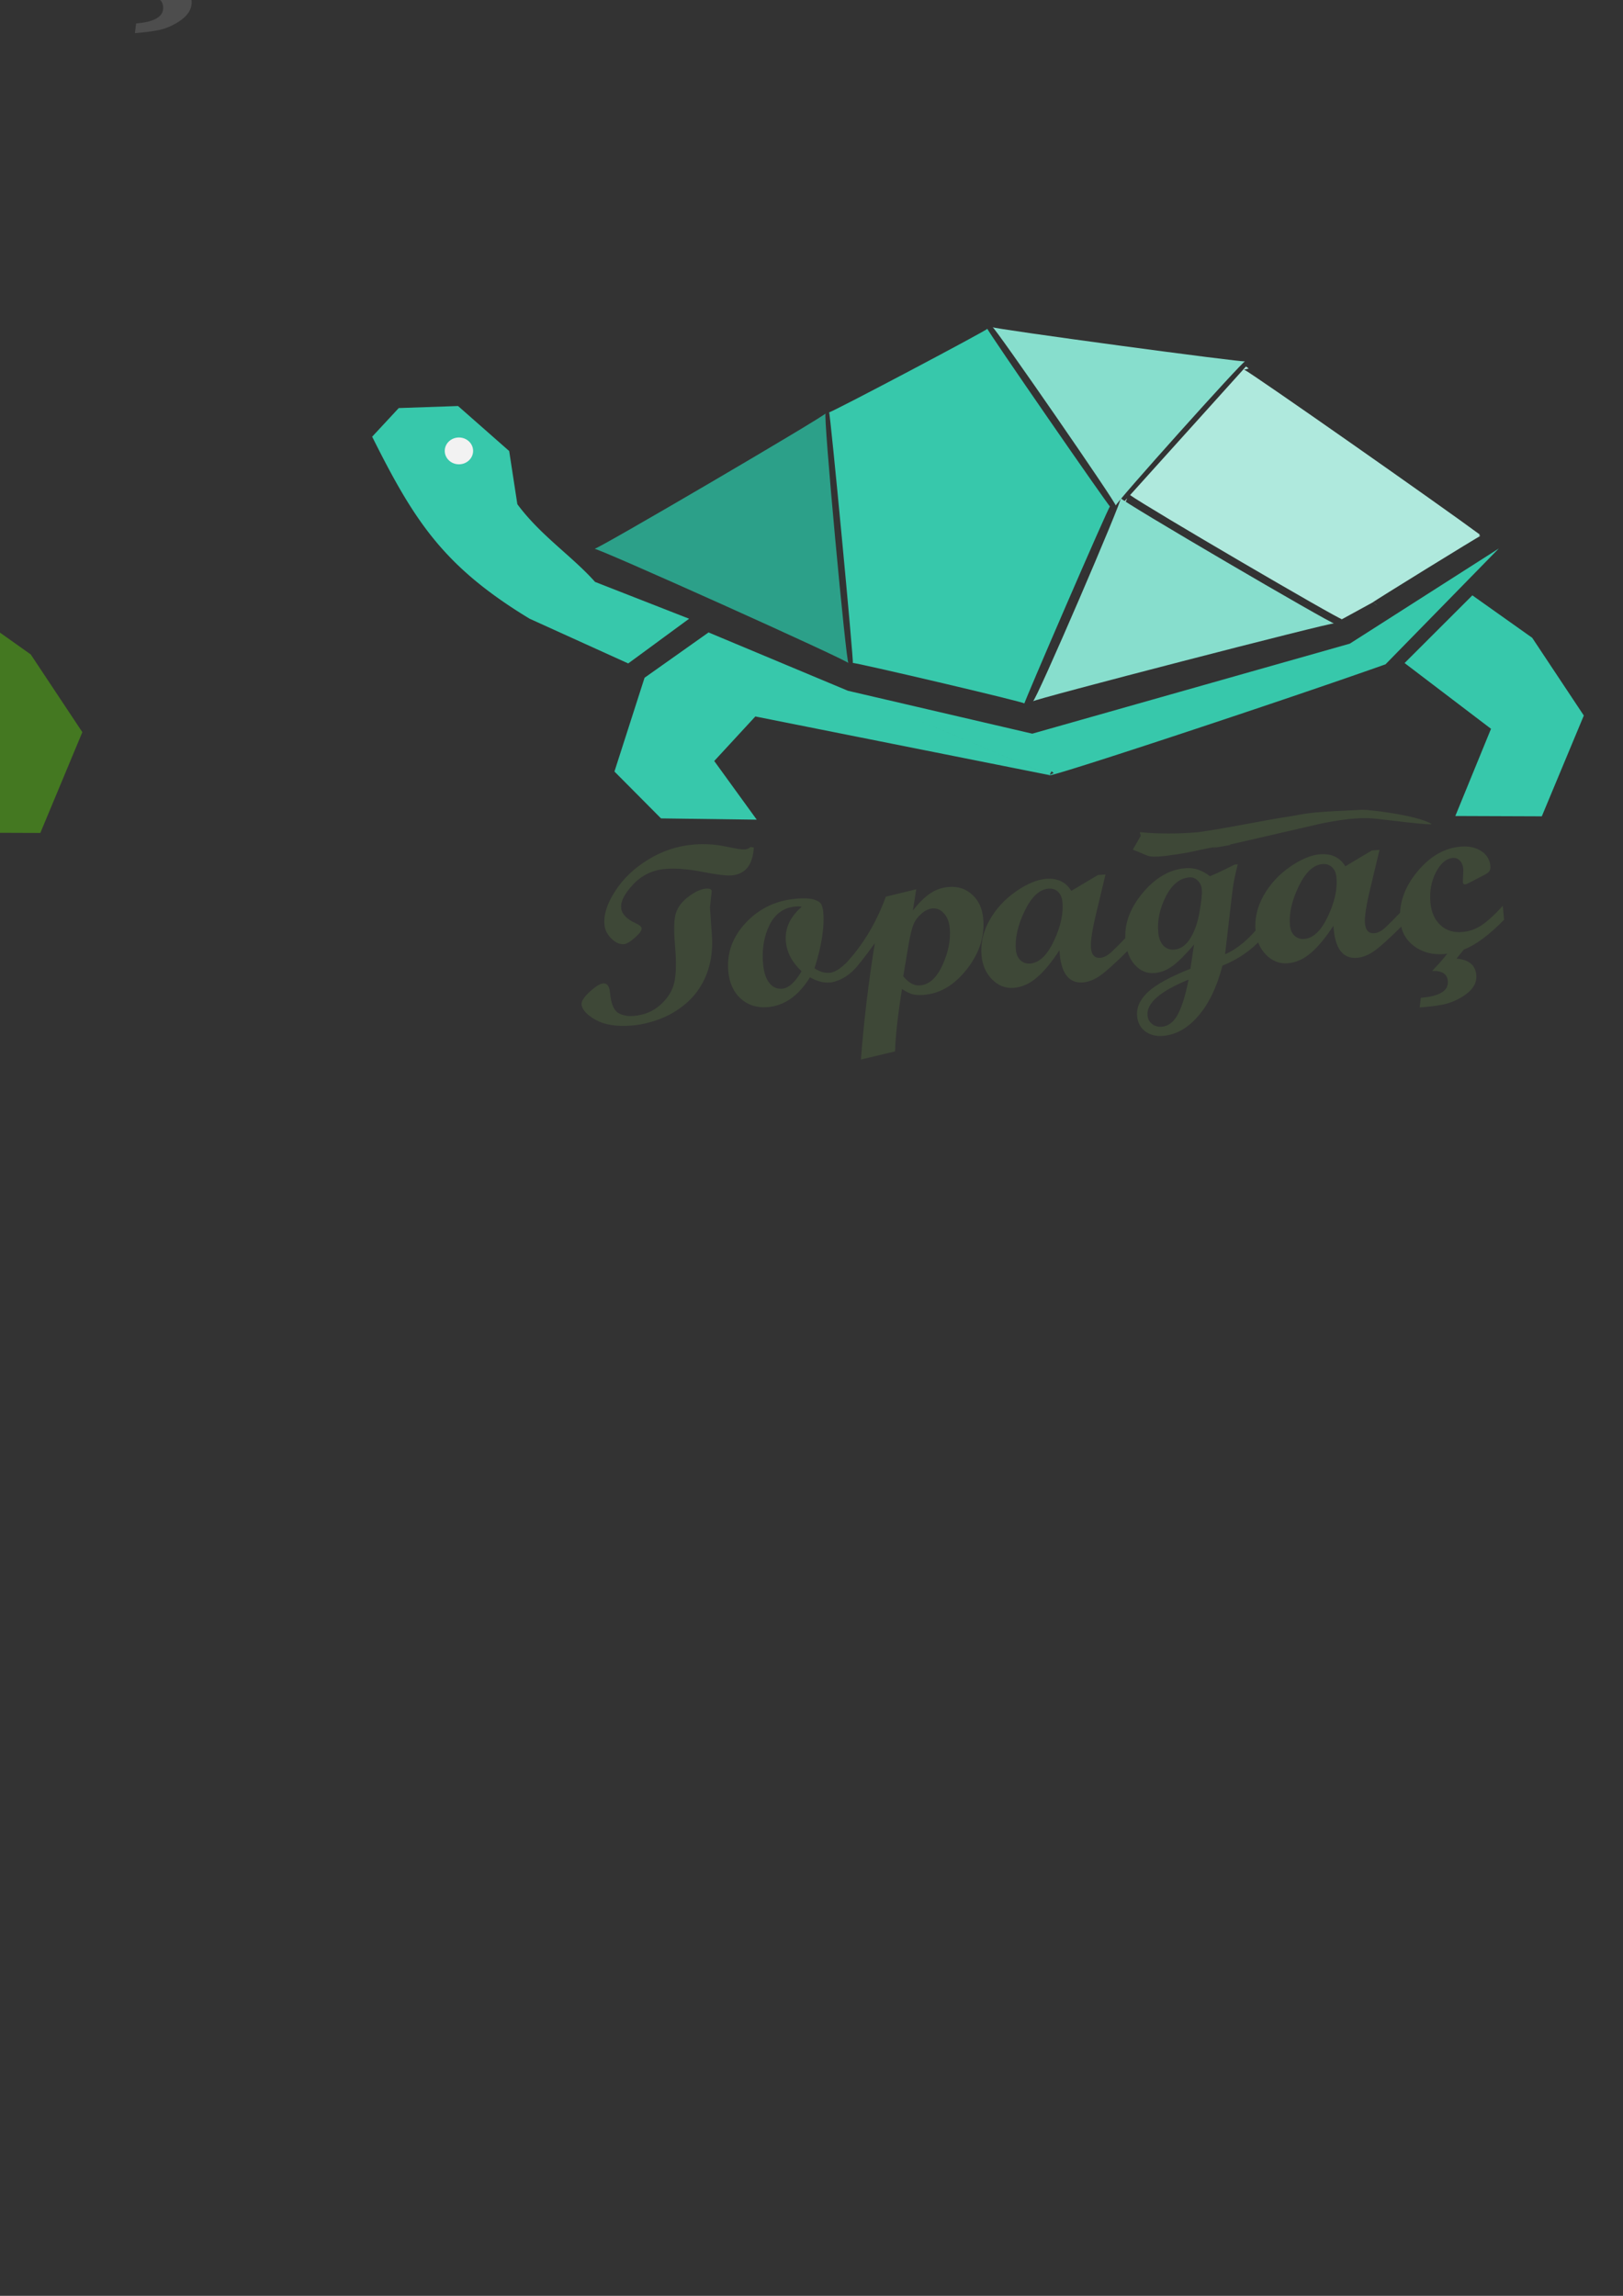 <?xml version="1.0" encoding="UTF-8" standalone="no"?>
<!-- Created with Inkscape (http://www.inkscape.org/) -->

<svg
   xmlns:osb="http://www.openswatchbook.org/uri/2009/osb"
   xmlns:dc="http://purl.org/dc/elements/1.1/"
   xmlns:cc="http://creativecommons.org/ns#"
   xmlns:rdf="http://www.w3.org/1999/02/22-rdf-syntax-ns#"
   xmlns:svg="http://www.w3.org/2000/svg"
   xmlns="http://www.w3.org/2000/svg"
   xmlns:sodipodi="http://sodipodi.sourceforge.net/DTD/sodipodi-0.dtd"
   xmlns:inkscape="http://www.inkscape.org/namespaces/inkscape"
   width="210mm"
   height="297mm"
   viewBox="0 0 210 297"
   version="1.1"
   id="svg4765"
   inkscape:version="0.92.3 (2405546, 2018-03-11)"
   sodipodi:docname="myturtle.svg.2018_10_26_01_09_27.0.svg">
  <rect x="0" y="0" width="210" height="297" fill="#333333" stroke="none"/>
  <defs
     id="defs4759">
    <linearGradient
       id="linearGradient7395"
       osb:paint="solid">
      <stop
         style="stop-color:#000000;stop-opacity:1;"
         offset="0"
         id="stop7393" />
    </linearGradient>
    <inkscape:path-effect
       effect="join_type"
       id="path-effect5323"
       is_visible="true"
       linecap_type="butt"
       line_width="0.46"
       linejoin_type="extrp_arc"
       miter_limit="100"
       attempt_force_join="true" />
    <inkscape:path-effect
       effect="join_type"
       id="path-effect5316"
       is_visible="true"
       linecap_type="butt"
       line_width="0.77"
       linejoin_type="extrp_arc"
       miter_limit="100"
       attempt_force_join="true" />
    <inkscape:path-effect
       effect="interpolate_points"
       id="path-effect5314"
       is_visible="true"
       interpolator_type="CentripetalCatmullRom" />
    <inkscape:path-effect
       effect="ellipse_5pts"
       id="path-effect5312"
       is_visible="true" />
    <inkscape:path-effect
       effect="bounding_box"
       id="path-effect5310"
       is_visible="true"
       linkedpath=""
       visualbounds="false" />
    <inkscape:path-effect
       effect="bend_path"
       id="path-effect5303"
       is_visible="true"
       bendpath="M 12.313,0.097 1.994,9.622 l -1.852,9.525 6.615,7.938 12.171,-0.265 -6.085,-8.996 5.292,-6.085 37.306,8.467"
       prop_scale="1"
       scale_y_rel="false"
       vertical="false" />
    <inkscape:path-effect
       effect="attach_path"
       id="path-effect5301" />
    <inkscape:path-effect
       effect="sketch"
       id="path-effect5299"
       is_visible="true"
       nbiter_approxstrokes="3"
       strokelength="100"
       strokelength_rdm="0.3;1"
       strokeoverlap="0.3"
       strokeoverlap_rdm="0.3;1"
       ends_tolerance="0.1;1"
       parallel_offset="5;1"
       tremble_size="5;1"
       tremble_frequency="1"
       nbtangents="5"
       tgt_places_rdmness="1;1"
       tgtscale="10"
       tgtlength="100"
       tgtlength_rdm="0.3;1" />
    <inkscape:path-effect
       effect="skeletal"
       id="path-effect5292"
       is_visible="true"
       pattern="M 0,0 H 1"
       copytype="single_stretched"
       prop_scale="1"
       scale_y_rel="false"
       spacing="0"
       normal_offset="0"
       tang_offset="0"
       prop_units="false"
       vertical_pattern="false"
       fuse_tolerance="0" />
    <filter
       inkscape:label="Lightness-Contrast"
       inkscape:menu="Color"
       inkscape:menu-tooltip="Light areas turn to black"
       style="color-interpolation-filters:sRGB;"
       id="filter7868">
      <feColorMatrix
         type="luminanceToAlpha"
         result="result2"
         id="feColorMatrix7860" />
      <feComposite
         in2="SourceGraphic"
         operator="arithmetic"
         in="result2"
         k3="2"
         result="result4"
         id="feComposite7862" />
      <feBlend
         in="result4"
         mode="multiply"
         result="result3"
         in2="result2"
         id="feBlend7864" />
      <feComposite
         in2="SourceGraphic"
         operator="in"
         in="result3"
         id="feComposite7866"
         result="fbSourceGraphic" />
      <feColorMatrix
         result="fbSourceGraphicAlpha"
         in="fbSourceGraphic"
         values="0 0 0 -1 0 0 0 0 -1 0 0 0 0 -1 0 0 0 0 1 0"
         id="feColorMatrix8180" />
      <feColorMatrix
         id="feColorMatrix8182"
         values="9.09 -4.56 -4.56 0 0 -4.56 9.09 -4.56 0 0 -4.56 -4.56 9.09 0 0 0 0 0 1 0 "
         in="fbSourceGraphic"
         result="fbSourceGraphic" />
      <feColorMatrix
         result="fbSourceGraphicAlpha"
         in="fbSourceGraphic"
         values="0 0 0 -1 0 0 0 0 -1 0 0 0 0 -1 0 0 0 0 1 0"
         id="feColorMatrix8184" />
      <feColorMatrix
         id="feColorMatrix8186"
         values="9.09 -4.56 -4.56 0 0.46 -4.56 9.09 -4.56 0 0.46 -4.56 -4.56 9.09 0 0.46 0 0 0 1 0 "
         in="fbSourceGraphic"
         result="fbSourceGraphic" />
      <feColorMatrix
         result="fbSourceGraphicAlpha"
         in="fbSourceGraphic"
         values="0 0 0 -1 0 0 0 0 -1 0 0 0 0 -1 0 0 0 0 1 0"
         id="feColorMatrix8188" />
      <feColorMatrix
         id="feColorMatrix8190"
         values="9.09 -4.56 -4.56 0 -10 -4.56 9.09 -4.56 0 -10 -4.56 -4.56 9.09 0 -10 0 0 0 1 0 "
         in="fbSourceGraphic"
         result="fbSourceGraphic" />
      <feColorMatrix
         result="fbSourceGraphicAlpha"
         in="fbSourceGraphic"
         values="0 0 0 -1 0 0 0 0 -1 0 0 0 0 -1 0 0 0 0 1 0"
         id="feColorMatrix8270" />
      <feColorMatrix
         id="feColorMatrix8272"
         values="1 0 0 0.193 -0 0 1 0 0.193 -0 0 0 1 0.193 -0 0 0 0 1 0"
         in="fbSourceGraphic"
         result="fbSourceGraphic" />
      <feColorMatrix
         result="fbSourceGraphicAlpha"
         in="fbSourceGraphic"
         values="0 0 0 -1 0 0 0 0 -1 0 0 0 0 -1 0 0 0 0 1 0"
         id="feColorMatrix8274" />
      <feColorMatrix
         id="feColorMatrix8276"
         values="8.812 0 0 0.945 -3.906 0 8.812 0 0.945 -3.906 0 0 8.812 0.945 -3.906 0 0 0 1 0"
         in="fbSourceGraphic"
         result="fbSourceGraphic" />
      <feColorMatrix
         result="fbSourceGraphicAlpha"
         in="fbSourceGraphic"
         values="0 0 0 -1 0 0 0 0 -1 0 0 0 0 -1 0 0 0 0 1 0"
         id="feColorMatrix8278" />
      <feColorMatrix
         id="feColorMatrix8280"
         values="8.812 0 0 -2.504 -3.906 0 8.812 0 -2.504 -3.906 0 0 8.812 -2.504 -3.906 0 0 0 1 0"
         in="fbSourceGraphic"
         result="fbSourceGraphic" />
      <feColorMatrix
         result="fbSourceGraphicAlpha"
         in="fbSourceGraphic"
         values="0 0 0 -1 0 0 0 0 -1 0 0 0 0 -1 0 0 0 0 1 0"
         id="feColorMatrix8282" />
      <feColorMatrix
         id="feColorMatrix8284"
         values="8.812 0 0 -2.504 -3.906 0 8.812 0 -2.504 -3.906 0 0 8.812 -2.504 -3.906 0 0 0 1 0"
         in="fbSourceGraphic" />
    </filter>
  </defs>
  <sodipodi:namedview
     id="base"
     pagecolor="#ffffff"
     bordercolor="#666666"
     borderopacity="1.0"
     inkscape:pageopacity="0.0"
     inkscape:pageshadow="2"
     inkscape:zoom="0.5"
     inkscape:cx="24.260912"
     inkscape:cy="1099.9692"
     inkscape:document-units="px"
     inkscape:current-layer="layer1"
     showgrid="false"
     inkscape:window-width="1366"
     inkscape:window-height="705"
     inkscape:window-x="-8"
     inkscape:window-y="-8"
     inkscape:window-maximized="1"
     showguides="true"
     inkscape:guide-bbox="true"
     inkscape:snap-to-guides="false"
     inkscape:snap-grids="false"
     inkscape:snap-global="false"
     showborder="false">
    <sodipodi:guide
       position="166.952,65.088"
       orientation="0,1"
       id="guide4800"
       inkscape:locked="false" />
  </sodipodi:namedview>
  <g
     inkscape:label="Layer 1"
     inkscape:groupmode="layer"
     id="layer1">
    <path
       sodipodi:type="star"
       style="opacity:1;fill:#2ca089;stroke-width:0.265"
       id="path4767-1"
       sodipodi:sides="3"
       sodipodi:cx="32.808334"
       sodipodi:cy="119.99375"
       sodipodi:r1="25.680944"
       sodipodi:r2="12.840472"
       sodipodi:arg1="1.0887176"
       sodipodi:arg2="2.1359152"
       inkscape:flatsided="true"
       inkscape:rounded="-0.01"
       inkscape:randomized="0.091"
       d="M 43.78,144.527 C 44.142,144.287 9.521,118.509 9.45,118.945 9.38,119.381 47.114,99.938 46.725,99.751 c -0.389,-0.186 -3.308,45.017 -2.946,44.776 z"
       inkscape:transform-center-x="6.2208938"
       inkscape:transform-center-y="-0.83910396"
       transform="matrix(0.866,-0.102,0.123,0.715,54.094,-13.082)" />
    <path
       sodipodi:type="star"
       style="opacity:1;fill:#37c8ab;stroke-width:0.265"
       id="path4771-3"
       sodipodi:sides="5"
       sodipodi:cx="69.320831"
       sodipodi:cy="91.683334"
       sodipodi:r1="23.561291"
       sodipodi:r2="19.061483"
       sodipodi:arg1="1.5371012"
       sodipodi:arg2="2.1654198"
       inkscape:flatsided="true"
       inkscape:rounded="-0.01"
       inkscape:randomized="0.091"
       d="m 72,115.725 c 0.266,-0.04 -23.729,-17.185 -23.646,-16.91 0.083,0.275 8.489,-24.69 8.267,-24.512 -0.222,0.179 27.29,0.108 27.042,-0.029 -0.249,-0.137 8.415,25.386 8.457,25.125 0.042,-0.262 -20.386,16.366 -20.12,16.326 z"
       inkscape:transform-center-x="-2.9030256"
       inkscape:transform-center-y="-4.3536395"
       transform="matrix(0.586,0.851,-0.638,0.728,141.983,-59.75)" />
    <path
       sodipodi:type="star"
       style="opacity:1;fill:#87decd;stroke-width:0.265"
       id="path4778-1"
       sodipodi:sides="3"
       sodipodi:cx="86.518745"
       sodipodi:cy="75.543747"
       sodipodi:r1="20.808096"
       sodipodi:r2="10.404047"
       sodipodi:arg1="1.3659196"
       sodipodi:arg2="2.4131172"
       inkscape:flatsided="true"
       inkscape:rounded="-0.01"
       inkscape:randomized="0.091"
       d="M 89.671,97.23 C 90.01,97.139 68.477,67.255 68.368,67.613 c -0.109,0.358 33.133,-4.779 32.932,-5.08 -0.201,-0.301 -11.968,34.789 -11.629,34.697 z"
       inkscape:transform-center-x="-5.9453089"
       inkscape:transform-center-y="0.99109197"
       transform="matrix(0.968,0.229,-0.158,0.615,72.929,-14.913)" />
    <path
       style="opacity:1;fill:#afe9dd;stroke-width:0.251"
       d="M 161.218,47.411 146.22,64.047 c 2.311,1.654 26.941,16.047 27.416,16.058 l 4.019,-2.197 c -0.157,0.013 13.929,-8.676 13.881,-8.565 -0.004,0.008 -0.084,-0.038 -0.197,-0.107 0.064,-0.023 0.108,-0.036 0.168,-0.057 -4.967,-3.683 -29.535,-20.903 -30.544,-21.373 0.072,10e-4 0.316,-0.057 0.602,-0.129 z M 177.655,77.908 c 1.196,0.864 0.044,-0.003 0,0 z m -31.805,-13.451 -0.469,0.521 0.186,0.105 c 0.132,-0.275 0.242,-0.513 0.283,-0.626 z m -0.303,0.668 c -0.344,0.057 -0.587,0.092 -0.582,0.075 0.006,-0.016 0.182,0.077 0.44,0.223 0.059,-0.119 0.095,-0.197 0.143,-0.298 z m 28.074,14.989 c -0.011,-5.2e-4 -0.079,0.014 -0.11,0.019 0.014,0.007 0.026,0.013 0.04,0.02 z"
       id="path4788-9"
       inkscape:connector-curvature="0" />
    <path
       sodipodi:type="star"
       style="opacity:1;fill:#87decd;stroke-width:0.265"
       id="path4784-5-6-5"
       sodipodi:sides="3"
       sodipodi:cx="99.638969"
       sodipodi:cy="97.266487"
       sodipodi:r1="21.052637"
       sodipodi:r2="10.210037"
       sodipodi:arg1="0.8705236"
       sodipodi:arg2="1.9177212"
       inkscape:flatsided="true"
       inkscape:rounded="-0.01"
       inkscape:randomized="0.091"
       d="m 111.764,112.79 c 0.25,-0.255 -32.785,-11.641 -32.706,-11.276 0.079,0.365 29.447,-22.574 29.093,-22.66 -0.354,-0.086 3.363,34.191 3.613,33.936 z"
       inkscape:transform-center-x="-4.103815"
       inkscape:transform-center-y="-1.5402543"
       transform="matrix(0.946,-0.491,0.713,0.53,-13.523,75.745)" />
    <path
       style="fill:none;stroke:#000000;stroke-width:0.265px;stroke-linecap:butt;stroke-linejoin:miter;stroke-opacity:1"
       d="M 85.99,80.042 Z"
       id="path5047"
       inkscape:connector-curvature="0" />
    <path
       style="fill:none;stroke:#000000;stroke-width:0.265px;stroke-linecap:butt;stroke-linejoin:miter;stroke-opacity:1"
       d="M 85.99,80.042 Z"
       id="path5049"
       inkscape:connector-curvature="0" />
    <path
       style="fill:none;stroke:#000000;stroke-width:0.265px;stroke-linecap:butt;stroke-linejoin:miter;stroke-opacity:1"
       d="M 135.461,100.092 Z"
       id="path5318"
       inkscape:connector-curvature="0" />
    <path
       id="path60"
       style="fill:#37c8ab;stroke-width:0.265"
       d="m 60.854,57.949 a 1.984,1.984 0 0 1 -1.984,1.984 1.984,1.984 0 0 1 -1.984,-1.984 1.984,1.984 0 0 1 1.984,-1.984 1.984,1.984 0 0 1 1.984,1.984 z m -12.7,-1.455 3.44,-3.704 7.673,-0.265 6.615,5.821 1.058,6.879 c 2.999,4.058 7.056,6.69 10.054,10.054 l 12.171,4.763 m 0,0 -7.881,5.784 -12.757,-5.784 C 57.352,73.27 53.584,67.35 48.154,56.494 m 87.647,43.778 43.26,-14.666 m 11.45,-8.589 -8.771,8.759 11.182,8.506 -4.617,11.281 11.19,0.042 5.435,-13.039 -6.676,-10.054 -7.744,-5.494 m -98.831,4.798 -8.28,5.863 -3.896,12.132 6.027,6.063 12.385,0.164 -5.5,-7.59 5.318,-5.762 38.066,7.588 m -44.12,-18.457 14.894,6.813 26.992,6.283 41.086,-11.645 19.281,-12.311 -14.66,14.983 c -13.548,4.816 -48.39,16.327 -42.938,14.08 l -0.272,-0.246 -0.263,0.499 v 0"
       inkscape:connector-curvature="0" />
    <ellipse
       id="path60-8"
       cx="59.381"
       cy="58.331"
       style="fill:#f2f2f2;stroke-width:0.238"
       rx="1.835"
       ry="1.735" />
    <flowRoot
       xml:space="preserve"
       id="flowRoot60"
       style="fill:black;fill-opacity:1;stroke:none;font-family:sans-serif;font-style:normal;font-weight:normal;font-size:40px;line-height:1.25;letter-spacing:0px;word-spacing:0px"><flowRegion
         id="flowRegion62"><rect
           id="rect64"
           width="213.546"
           height="43.841"
           x="142.836"
           y="566.734" /></flowRegion><flowPara
         id="flowPara66" /></flowRoot>    <g
       id="g1160"
       transform="matrix(0.925,0,0,0.844,92.774,5.846)">
      <path
         d="m 5.146,122.98 q -0.212,4.027 -3.152,4.279 -1.031,0.088 -4.029,-0.549 -2.998,-0.638 -5.117,-0.456 -2.73,0.234 -4.567,2.368 -1.817,2.132 -1.692,3.594 0.122,1.425 2.051,2.378 0.784,0.399 0.816,0.769 0.043,0.5 -0.953,1.443 -0.977,0.942 -1.512,0.987 -0.897,0.077 -1.766,-0.855 -0.869,-0.932 -0.97,-2.117 -0.197,-2.295 1.499,-5.163 1.695,-2.886 4.661,-4.856 2.964,-1.988 6.382,-2.282 2.31,-0.198 4.431,0.309 2.119,0.489 2.635,0.445 0.458,-0.039 0.761,-0.326 l 0.111,-0.047 z m -6.672,6.297 q 0.745,-0.064 0.784,0.399 l -0.247,2.501 0.297,4.58 q 0.097,2.248 -0.352,4.188 -0.403,1.806 -1.272,3.335 -0.783,1.41 -1.956,2.536 -1.084,1.044 -2.422,1.811 -1.248,0.704 -2.654,1.123 -1.292,0.409 -2.629,0.524 -3.112,0.267 -4.999,-0.876 -1.869,-1.163 -1.974,-2.385 -0.06,-0.703 1.143,-1.925 1.222,-1.224 1.89,-1.281 0.821,-0.07 0.948,1.41 0.207,2.406 1.071,3.059 0.881,0.633 2.237,0.516 2.196,-0.189 3.722,-1.681 1.545,-1.494 1.957,-3.412 0.411,-1.937 0.115,-5.603 -0.295,-3.666 0.121,-5.082 0.435,-1.436 1.801,-2.541 1.367,-1.105 2.417,-1.196 z"
         style="font-style:normal;font-variant:normal;font-weight:bold;font-stretch:normal;font-size:medium;line-height:1.25;font-family:'Script MT Bold';-inkscape-font-specification:'Script MT Bold, Bold';font-variant-ligatures:normal;font-variant-caps:normal;font-variant-numeric:normal;font-feature-settings:normal;text-align:start;letter-spacing:0px;word-spacing:0px;writing-mode:lr-tb;text-anchor:start;fill:#3e4837;fill-opacity:1;stroke:none;stroke-width:0.026;stroke-miterlimit:4;stroke-dasharray:none;paint-order:stroke fill markers"
         id="path35"
         inkscape:connector-curvature="0" />
      <path
         d="m 19.036,141.867 q -0.902,0.916 -1.789,1.347 -0.888,0.412 -1.423,0.458 -1.375,0.118 -2.819,-0.802 -2.403,4.271 -5.954,4.576 -2.215,0.19 -3.728,-1.302 -1.513,-1.492 -1.742,-4.157 -0.362,-4.22 2.472,-7.502 2.833,-3.301 7.129,-3.67 1.623,-0.139 2.398,0.148 0.792,0.268 1.004,0.715 0.212,0.448 0.272,1.151 0.297,3.461 -1.218,8.662 1.048,0.786 2.118,0.694 1.279,-0.11 3.098,-2.447 z m -7.189,-9.805 q -0.296,-0.086 -0.831,-0.041 -2.482,0.213 -3.679,2.851 -1.178,2.637 -0.888,6.005 0.161,1.869 0.86,2.853 0.7,0.984 1.788,0.891 1.356,-0.116 2.732,-2.677 -1.982,-2.03 -2.198,-4.547 -0.254,-2.961 2.215,-5.336 z"
         style="font-style:normal;font-variant:normal;font-weight:bold;font-stretch:normal;font-size:medium;line-height:1.25;font-family:'Script MT Bold';-inkscape-font-specification:'Script MT Bold, Bold';font-variant-ligatures:normal;font-variant-caps:normal;font-variant-numeric:normal;font-feature-settings:normal;text-align:start;letter-spacing:0px;word-spacing:0px;writing-mode:lr-tb;text-anchor:start;fill:#3e4837;fill-opacity:1;stroke:none;stroke-width:0.026;stroke-miterlimit:4;stroke-dasharray:none;paint-order:stroke fill markers"
         id="path37"
         inkscape:connector-curvature="0" />
      <path
         d="m 27.398,132.628 q 1.236,-1.728 2.393,-2.592 1.155,-0.882 2.645,-1.01 1.928,-0.166 3.255,1.175 1.344,1.32 1.545,3.652 0.351,4.09 -2.276,7.765 -2.61,3.655 -6.028,3.948 -0.955,0.082 -1.526,-0.074 -0.571,-0.156 -1.532,-0.819 -0.871,5.985 -0.968,9.554 l -4.778,1.249 q 0.612,-8.778 1.949,-17.842 -2.245,3.418 -3.06,4.234 l -0.439,0.038 -0.143,-1.666 q 3.302,-4.106 5.185,-9.73 l 4.25,-1.129 z m -1.346,10.09 q 1.13,1.506 2.332,1.403 1.928,-0.166 3.156,-3.123 1.245,-2.978 1.013,-5.68 -0.122,-1.425 -0.808,-2.242 -0.668,-0.838 -1.623,-0.756 -0.745,0.064 -1.51,0.782 -0.765,0.718 -1.111,1.624 -0.347,0.887 -0.697,3.08 z"
         style="font-style:normal;font-variant:normal;font-weight:bold;font-stretch:normal;font-size:medium;line-height:1.25;font-family:'Script MT Bold';-inkscape-font-specification:'Script MT Bold, Bold';font-variant-ligatures:normal;font-variant-caps:normal;font-variant-numeric:normal;font-feature-settings:normal;text-align:start;letter-spacing:0px;word-spacing:0px;writing-mode:lr-tb;text-anchor:start;fill:#3e4837;fill-opacity:1;stroke:none;stroke-width:0.026;stroke-miterlimit:4;stroke-dasharray:none;paint-order:stroke fill markers"
         id="path39"
         inkscape:connector-curvature="0" />
      <path
         d="m 57.689,138.548 q -2.813,3.075 -4.058,4.04 -1.244,0.964 -2.447,1.068 -3.017,0.259 -3.288,-4.919 -1.682,2.811 -3.197,4.208 -1.496,1.396 -3.214,1.544 -1.68,0.144 -2.994,-1.272 -1.297,-1.436 -1.487,-3.657 -0.238,-2.776 1.111,-5.428 1.369,-2.653 3.698,-4.419 2.33,-1.766 4.22,-1.928 2.387,-0.205 3.524,1.841 l 3.716,-2.426 1.069,-0.092 -1.215,5.567 q -0.947,4.202 -0.817,5.719 0.137,1.592 1.301,1.492 0.745,-0.064 1.577,-0.9 0.831,-0.854 2.319,-2.567 z m -13.889,2.218 q 1.909,-0.164 3.319,-3.455 1.428,-3.311 1.199,-5.976 -0.089,-1.036 -0.616,-1.569 -0.528,-0.551 -1.33,-0.482 -1.909,0.164 -3.358,3.458 -1.429,3.292 -1.202,5.939 0.086,0.999 0.636,1.586 0.568,0.566 1.351,0.499 z"
         style="font-style:normal;font-variant:normal;font-weight:bold;font-stretch:normal;font-size:medium;line-height:1.25;font-family:'Script MT Bold';-inkscape-font-specification:'Script MT Bold, Bold';font-variant-ligatures:normal;font-variant-caps:normal;font-variant-numeric:normal;font-feature-settings:normal;text-align:start;letter-spacing:0px;word-spacing:0px;writing-mode:lr-tb;text-anchor:start;fill:#3e4837;fill-opacity:1;stroke:none;stroke-width:0.026;stroke-miterlimit:4;stroke-dasharray:none;paint-order:stroke fill markers"
         id="path41"
         inkscape:connector-curvature="0" />
      <path
         d="m 76.195,136.959 q -2.214,2.67 -5.493,4.126 -1.173,4.93 -3.395,7.73 -2.202,2.799 -4.933,3.034 -1.489,0.128 -2.484,-0.7 -0.994,-0.828 -1.122,-2.309 -0.17,-1.98 1.509,-3.709 1.698,-1.731 5.945,-3.568 l 0.508,-3.716 q -1.661,2.156 -2.917,3.215 -1.257,1.04 -2.613,1.157 -1.585,0.136 -2.721,-1.221 -1.136,-1.357 -1.335,-3.67 -0.324,-3.776 2.352,-7.324 2.694,-3.569 6.036,-3.856 1.852,-0.159 3.414,1.236 0.834,-0.37 2.158,-1.08 l 1.305,-0.709 0.439,-0.038 q -0.557,2.248 -0.78,4.355 l -0.999,9.426 q 2.497,-1.165 4.941,-4.507 z m -12.244,1.667 q 1.356,-0.116 2.272,-1.761 0.917,-1.645 1.284,-4.081 0.387,-2.438 0.307,-3.364 -0.075,-0.87 -0.581,-1.386 -0.488,-0.536 -1.157,-0.479 -2.024,0.174 -3.305,2.95 -1.281,2.776 -1.046,5.515 0.11,1.277 0.709,1.99 0.617,0.693 1.515,0.616 z m 2.011,4.6 q -5.983,2.676 -5.741,5.49 0.072,0.833 0.632,1.307 0.562,0.492 1.364,0.424 1.375,-0.118 2.242,-1.889 0.867,-1.771 1.504,-5.331 z"
         style="font-style:normal;font-variant:normal;font-weight:bold;font-stretch:normal;font-size:medium;line-height:1.25;font-family:'Script MT Bold';-inkscape-font-specification:'Script MT Bold, Bold';font-variant-ligatures:normal;font-variant-caps:normal;font-variant-numeric:normal;font-feature-settings:normal;text-align:start;letter-spacing:0px;word-spacing:0px;writing-mode:lr-tb;text-anchor:start;fill:#3e4837;fill-opacity:1;stroke:none;stroke-width:0.026;stroke-miterlimit:4;stroke-dasharray:none;paint-order:stroke fill markers"
         id="path43"
         inkscape:connector-curvature="0" />
      <path
         d="m 96.019,134.779 q -2.813,3.075 -4.058,4.04 -1.244,0.964 -2.447,1.068 -3.017,0.259 -3.288,-4.919 -1.682,2.811 -3.197,4.208 -1.496,1.396 -3.214,1.544 -1.68,0.144 -2.994,-1.272 -1.297,-1.436 -1.487,-3.657 -0.238,-2.776 1.111,-5.428 1.369,-2.653 3.698,-4.419 2.33,-1.766 4.22,-1.928 2.387,-0.205 3.524,1.841 l 3.716,-2.426 1.069,-0.092 -1.215,5.567 q -0.947,4.202 -0.817,5.719 0.137,1.592 1.301,1.492 0.745,-0.064 1.577,-0.9 0.831,-0.854 2.319,-2.567 z m -13.889,2.218 q 1.909,-0.164 3.319,-3.455 1.428,-3.311 1.199,-5.976 -0.089,-1.036 -0.616,-1.569 -0.528,-0.551 -1.33,-0.482 -1.909,0.164 -3.358,3.458 -1.429,3.292 -1.202,5.939 0.086,0.999 0.636,1.586 0.568,0.566 1.351,0.499 z"
         style="font-style:normal;font-variant:normal;font-weight:bold;font-stretch:normal;font-size:medium;line-height:1.25;font-family:'Script MT Bold';-inkscape-font-specification:'Script MT Bold, Bold';font-variant-ligatures:normal;font-variant-caps:normal;font-variant-numeric:normal;font-feature-settings:normal;text-align:start;letter-spacing:0px;word-spacing:0px;writing-mode:lr-tb;text-anchor:start;fill:#3e4837;fill-opacity:1;stroke:none;stroke-width:0.026;stroke-miterlimit:4;stroke-dasharray:none;paint-order:stroke fill markers"
         id="path45"
         inkscape:connector-curvature="0" />
      <path
         d="m 110.098,134.048 q -3.159,3.534 -5.628,4.566 l -1.034,1.394 q 2.578,0.226 2.773,2.503 0.086,0.999 -0.438,1.846 -0.522,0.865 -1.744,1.641 -1.222,0.776 -2.506,1.054 -1.284,0.278 -3.232,0.445 l 0.161,-1.487 q 3.972,-0.341 3.779,-2.58 -0.14,-1.629 -2.208,-1.526 1.489,-1.694 2.136,-2.682 -0.11,0.065 -0.396,0.09 -2.482,0.213 -4.239,-1.202 -1.739,-1.435 -1.946,-3.841 -0.338,-3.942 2.335,-7.528 2.691,-3.606 6.147,-3.902 1.699,-0.146 2.848,0.688 1.147,0.815 1.273,2.277 0.044,0.518 -0.143,0.795 -0.169,0.276 -0.7,0.582 l -2.127,1.208 q -0.385,0.22 -0.576,0.236 -0.268,0.023 -0.299,-0.347 -0.013,-0.148 0.032,-0.972 0.043,-0.843 0.027,-1.028 -0.07,-0.814 -0.476,-1.283 -0.387,-0.47 -0.979,-0.419 -1.394,0.12 -2.387,2.219 -0.974,2.097 -0.755,4.651 0.189,2.202 1.39,3.423 1.201,1.221 3.015,1.065 1.547,-0.133 2.829,-1.101 1.3,-0.988 2.885,-2.914 z"
         style="font-style:normal;font-variant:normal;font-weight:bold;font-stretch:normal;font-size:medium;line-height:1.25;font-family:'Script MT Bold';-inkscape-font-specification:'Script MT Bold, Bold';font-variant-ligatures:normal;font-variant-caps:normal;font-variant-numeric:normal;font-feature-settings:normal;text-align:start;letter-spacing:0px;word-spacing:0px;writing-mode:lr-tb;text-anchor:start;fill:#3e4837;fill-opacity:1;stroke:none;stroke-width:0.026;stroke-miterlimit:4;stroke-dasharray:none;paint-order:stroke fill markers"
         id="path47"
         inkscape:connector-curvature="0" />
      <path
         sodipodi:nodetypes="cccssscccccccc"
         inkscape:connector-curvature="0"
         d="m 59.14,120.627 c 2.694,0.283 5.483,0.264 8.151,6.3e-4 4.137,-0.621 8.547,-1.696 12.944,-2.443 2.871,-0.568 3.01,-0.636 10.028,-0.99 0.834,-0.042 7.52,0.794 9.647,2.138 0.645,0.408 -7.451,-0.776 -8.275,-0.819 -1.117,-0.057 -2.952,-0.144 -7.144,0.796 l -12.688,3.206 -0.079,0.091 c -4.34,0.872 -1.249,0.093 -1.737,0.211 -4.104,0.844 -3.149,0.84 -7.286,1.454 -2.775,0.316 -2.184,-0.052 -4.538,-0.957 l 1.111,-2.125 z"
         id="path822"
         style="opacity:1;fill:#3e4837;fill-opacity:1;stroke-width:0.026;stroke-miterlimit:4;stroke-dasharray:none;paint-order:stroke fill markers" />
    </g>
    <g
       id="g1160-2"
       transform="matrix(0.925,0,0,0.844,-103.785,11.065)">
      <path
         d="m 5.146,122.98 q -0.212,4.027 -3.152,4.279 -1.031,0.088 -4.029,-0.549 -2.998,-0.638 -5.117,-0.456 -2.73,0.234 -4.567,2.368 -1.817,2.132 -1.692,3.594 0.122,1.425 2.051,2.378 0.784,0.399 0.816,0.769 0.043,0.5 -0.953,1.443 -0.977,0.942 -1.512,0.987 -0.897,0.077 -1.766,-0.855 -0.869,-0.932 -0.97,-2.117 -0.197,-2.295 1.499,-5.163 1.695,-2.886 4.661,-4.856 2.964,-1.988 6.382,-2.282 2.31,-0.198 4.431,0.309 2.119,0.489 2.635,0.445 0.458,-0.039 0.761,-0.326 l 0.111,-0.047 z m -6.672,6.297 q 0.745,-0.064 0.784,0.399 l -0.247,2.501 0.297,4.58 q 0.097,2.248 -0.352,4.188 -0.403,1.806 -1.272,3.335 -0.783,1.41 -1.956,2.536 -1.084,1.044 -2.422,1.811 -1.248,0.704 -2.654,1.123 -1.292,0.409 -2.629,0.524 -3.112,0.267 -4.999,-0.876 -1.869,-1.163 -1.974,-2.385 -0.06,-0.703 1.143,-1.925 1.222,-1.224 1.89,-1.281 0.821,-0.07 0.948,1.41 0.207,2.406 1.071,3.059 0.881,0.633 2.237,0.516 2.196,-0.189 3.722,-1.681 1.545,-1.494 1.957,-3.412 0.411,-1.937 0.115,-5.603 -0.295,-3.666 0.121,-5.082 0.435,-1.436 1.801,-2.541 1.367,-1.105 2.417,-1.196 z"
         style="font-style:normal;font-variant:normal;font-weight:bold;font-stretch:normal;font-size:medium;line-height:1.25;font-family:'Script MT Bold';-inkscape-font-specification:'Script MT Bold, Bold';font-variant-ligatures:normal;font-variant-caps:normal;font-variant-numeric:normal;font-feature-settings:normal;text-align:start;letter-spacing:0px;word-spacing:0px;writing-mode:lr-tb;text-anchor:start;fill:#3e4837;fill-opacity:1;stroke:none;stroke-width:0.026;stroke-miterlimit:4;stroke-dasharray:none;paint-order:stroke fill markers"
         id="path35-2"
         inkscape:connector-curvature="0" />
      <path
         d="m 19.036,141.867 q -0.902,0.916 -1.789,1.347 -0.888,0.412 -1.423,0.458 -1.375,0.118 -2.819,-0.802 -2.403,4.271 -5.954,4.576 -2.215,0.19 -3.728,-1.302 -1.513,-1.492 -1.742,-4.157 -0.362,-4.22 2.472,-7.502 2.833,-3.301 7.129,-3.67 1.623,-0.139 2.398,0.148 0.792,0.268 1.004,0.715 0.212,0.448 0.272,1.151 0.297,3.461 -1.218,8.662 1.048,0.786 2.118,0.694 1.279,-0.11 3.098,-2.447 z m -7.189,-9.805 q -0.296,-0.086 -0.831,-0.041 -2.482,0.213 -3.679,2.851 -1.178,2.637 -0.888,6.005 0.161,1.869 0.86,2.853 0.7,0.984 1.788,0.891 1.356,-0.116 2.732,-2.677 -1.982,-2.03 -2.198,-4.547 -0.254,-2.961 2.215,-5.336 z"
         style="font-style:normal;font-variant:normal;font-weight:bold;font-stretch:normal;font-size:medium;line-height:1.25;font-family:'Script MT Bold';-inkscape-font-specification:'Script MT Bold, Bold';font-variant-ligatures:normal;font-variant-caps:normal;font-variant-numeric:normal;font-feature-settings:normal;text-align:start;letter-spacing:0px;word-spacing:0px;writing-mode:lr-tb;text-anchor:start;fill:#3e4837;fill-opacity:1;stroke:none;stroke-width:0.026;stroke-miterlimit:4;stroke-dasharray:none;paint-order:stroke fill markers"
         id="path37-2"
         inkscape:connector-curvature="0" />
      <path
         d="m 27.398,132.628 q 1.236,-1.728 2.393,-2.592 1.155,-0.882 2.645,-1.01 1.928,-0.166 3.255,1.175 1.344,1.32 1.545,3.652 0.351,4.09 -2.276,7.765 -2.61,3.655 -6.028,3.948 -0.955,0.082 -1.526,-0.074 -0.571,-0.156 -1.532,-0.819 -0.871,5.985 -0.968,9.554 l -4.778,1.249 q 0.612,-8.778 1.949,-17.842 -2.245,3.418 -3.06,4.234 l -0.439,0.038 -0.143,-1.666 q 3.302,-4.106 5.185,-9.73 l 4.25,-1.129 z m -1.346,10.09 q 1.13,1.506 2.332,1.403 1.928,-0.166 3.156,-3.123 1.245,-2.978 1.013,-5.68 -0.122,-1.425 -0.808,-2.242 -0.668,-0.838 -1.623,-0.756 -0.745,0.064 -1.51,0.782 -0.765,0.718 -1.111,1.624 -0.347,0.887 -0.697,3.08 z"
         style="font-style:normal;font-variant:normal;font-weight:bold;font-stretch:normal;font-size:medium;line-height:1.25;font-family:'Script MT Bold';-inkscape-font-specification:'Script MT Bold, Bold';font-variant-ligatures:normal;font-variant-caps:normal;font-variant-numeric:normal;font-feature-settings:normal;text-align:start;letter-spacing:0px;word-spacing:0px;writing-mode:lr-tb;text-anchor:start;fill:#3e4837;fill-opacity:1;stroke:none;stroke-width:0.026;stroke-miterlimit:4;stroke-dasharray:none;paint-order:stroke fill markers"
         id="path39-8"
         inkscape:connector-curvature="0" />
      <path
         d="m 57.689,138.548 q -2.813,3.075 -4.058,4.04 -1.244,0.964 -2.447,1.068 -3.017,0.259 -3.288,-4.919 -1.682,2.811 -3.197,4.208 -1.496,1.396 -3.214,1.544 -1.68,0.144 -2.994,-1.272 -1.297,-1.436 -1.487,-3.657 -0.238,-2.776 1.111,-5.428 1.369,-2.653 3.698,-4.419 2.33,-1.766 4.22,-1.928 2.387,-0.205 3.524,1.841 l 3.716,-2.426 1.069,-0.092 -1.215,5.567 q -0.947,4.202 -0.817,5.719 0.137,1.592 1.301,1.492 0.745,-0.064 1.577,-0.9 0.831,-0.854 2.319,-2.567 z m -13.889,2.218 q 1.909,-0.164 3.319,-3.455 1.428,-3.311 1.199,-5.976 -0.089,-1.036 -0.616,-1.569 -0.528,-0.551 -1.33,-0.482 -1.909,0.164 -3.358,3.458 -1.429,3.292 -1.202,5.939 0.086,0.999 0.636,1.586 0.568,0.566 1.351,0.499 z"
         style="font-style:normal;font-variant:normal;font-weight:bold;font-stretch:normal;font-size:medium;line-height:1.25;font-family:'Script MT Bold';-inkscape-font-specification:'Script MT Bold, Bold';font-variant-ligatures:normal;font-variant-caps:normal;font-variant-numeric:normal;font-feature-settings:normal;text-align:start;letter-spacing:0px;word-spacing:0px;writing-mode:lr-tb;text-anchor:start;fill:#3e4837;fill-opacity:1;stroke:none;stroke-width:0.026;stroke-miterlimit:4;stroke-dasharray:none;paint-order:stroke fill markers"
         id="path41-1"
         inkscape:connector-curvature="0" />
      <path
         d="m 76.195,136.959 q -2.214,2.67 -5.493,4.126 -1.173,4.93 -3.395,7.73 -2.202,2.799 -4.933,3.034 -1.489,0.128 -2.484,-0.7 -0.994,-0.828 -1.122,-2.309 -0.17,-1.98 1.509,-3.709 1.698,-1.731 5.945,-3.568 l 0.508,-3.716 q -1.661,2.156 -2.917,3.215 -1.257,1.04 -2.613,1.157 -1.585,0.136 -2.721,-1.221 -1.136,-1.357 -1.335,-3.67 -0.324,-3.776 2.352,-7.324 2.694,-3.569 6.036,-3.856 1.852,-0.159 3.414,1.236 0.834,-0.37 2.158,-1.08 l 1.305,-0.709 0.439,-0.038 q -0.557,2.248 -0.78,4.355 l -0.999,9.426 q 2.497,-1.165 4.941,-4.507 z m -12.244,1.667 q 1.356,-0.116 2.272,-1.761 0.917,-1.645 1.284,-4.081 0.387,-2.438 0.307,-3.364 -0.075,-0.87 -0.581,-1.386 -0.488,-0.536 -1.157,-0.479 -2.024,0.174 -3.305,2.95 -1.281,2.776 -1.046,5.515 0.11,1.277 0.709,1.99 0.617,0.693 1.515,0.616 z m 2.011,4.6 q -5.983,2.676 -5.741,5.49 0.072,0.833 0.632,1.307 0.562,0.492 1.364,0.424 1.375,-0.118 2.242,-1.889 0.867,-1.771 1.504,-5.331 z"
         style="font-style:normal;font-variant:normal;font-weight:bold;font-stretch:normal;font-size:medium;line-height:1.25;font-family:'Script MT Bold';-inkscape-font-specification:'Script MT Bold, Bold';font-variant-ligatures:normal;font-variant-caps:normal;font-variant-numeric:normal;font-feature-settings:normal;text-align:start;letter-spacing:0px;word-spacing:0px;writing-mode:lr-tb;text-anchor:start;fill:#3e4837;fill-opacity:1;stroke:none;stroke-width:0.026;stroke-miterlimit:4;stroke-dasharray:none;paint-order:stroke fill markers"
         id="path43-1"
         inkscape:connector-curvature="0" />
      <path
         d="m 96.019,134.779 q -2.813,3.075 -4.058,4.04 -1.244,0.964 -2.447,1.068 -3.017,0.259 -3.288,-4.919 -1.682,2.811 -3.197,4.208 -1.496,1.396 -3.214,1.544 -1.68,0.144 -2.994,-1.272 -1.297,-1.436 -1.487,-3.657 -0.238,-2.776 1.111,-5.428 1.369,-2.653 3.698,-4.419 2.33,-1.766 4.22,-1.928 2.387,-0.205 3.524,1.841 l 3.716,-2.426 1.069,-0.092 -1.215,5.567 q -0.947,4.202 -0.817,5.719 0.137,1.592 1.301,1.492 0.745,-0.064 1.577,-0.9 0.831,-0.854 2.319,-2.567 z m -13.889,2.218 q 1.909,-0.164 3.319,-3.455 1.428,-3.311 1.199,-5.976 -0.089,-1.036 -0.616,-1.569 -0.528,-0.551 -1.33,-0.482 -1.909,0.164 -3.358,3.458 -1.429,3.292 -1.202,5.939 0.086,0.999 0.636,1.586 0.568,0.566 1.351,0.499 z"
         style="font-style:normal;font-variant:normal;font-weight:bold;font-stretch:normal;font-size:medium;line-height:1.25;font-family:'Script MT Bold';-inkscape-font-specification:'Script MT Bold, Bold';font-variant-ligatures:normal;font-variant-caps:normal;font-variant-numeric:normal;font-feature-settings:normal;text-align:start;letter-spacing:0px;word-spacing:0px;writing-mode:lr-tb;text-anchor:start;fill:#3e4837;fill-opacity:1;stroke:none;stroke-width:0.026;stroke-miterlimit:4;stroke-dasharray:none;paint-order:stroke fill markers"
         id="path45-8"
         inkscape:connector-curvature="0" />
      <path
         d="m 110.098,134.048 q -3.159,3.534 -5.628,4.566 l -1.034,1.394 q 2.578,0.226 2.773,2.503 0.086,0.999 -0.438,1.846 -0.522,0.865 -1.744,1.641 -1.222,0.776 -2.506,1.054 -1.284,0.278 -3.232,0.445 l 0.161,-1.487 q 3.972,-0.341 3.779,-2.58 -0.14,-1.629 -2.208,-1.526 1.489,-1.694 2.136,-2.682 -0.11,0.065 -0.396,0.09 -2.482,0.213 -4.239,-1.202 -1.739,-1.435 -1.946,-3.841 -0.338,-3.942 2.335,-7.528 2.691,-3.606 6.147,-3.902 1.699,-0.146 2.848,0.688 1.147,0.815 1.273,2.277 0.044,0.518 -0.143,0.795 -0.169,0.276 -0.7,0.582 l -2.127,1.208 q -0.385,0.22 -0.576,0.236 -0.268,0.023 -0.299,-0.347 -0.013,-0.148 0.032,-0.972 0.043,-0.843 0.027,-1.028 -0.07,-0.814 -0.476,-1.283 -0.387,-0.47 -0.979,-0.419 -1.394,0.12 -2.387,2.219 -0.974,2.097 -0.755,4.651 0.189,2.202 1.39,3.423 1.201,1.221 3.015,1.065 1.547,-0.133 2.829,-1.101 1.3,-0.988 2.885,-2.914 z"
         style="font-style:normal;font-variant:normal;font-weight:bold;font-stretch:normal;font-size:medium;line-height:1.25;font-family:'Script MT Bold';-inkscape-font-specification:'Script MT Bold, Bold';font-variant-ligatures:normal;font-variant-caps:normal;font-variant-numeric:normal;font-feature-settings:normal;text-align:start;letter-spacing:0px;word-spacing:0px;writing-mode:lr-tb;text-anchor:start;fill:#3e4837;fill-opacity:1;stroke:none;stroke-width:0.026;stroke-miterlimit:4;stroke-dasharray:none;paint-order:stroke fill markers"
         id="path47-1"
         inkscape:connector-curvature="0" />
      <path
         sodipodi:nodetypes="cccssscccccccc"
         inkscape:connector-curvature="0"
         d="m 59.14,120.627 c 2.694,0.283 5.483,0.264 8.151,6.3e-4 4.137,-0.621 8.547,-1.696 12.944,-2.443 2.871,-0.568 3.01,-0.636 10.028,-0.99 0.834,-0.042 7.52,0.794 9.647,2.138 0.645,0.408 -7.451,-0.776 -8.275,-0.819 -1.117,-0.057 -2.952,-0.144 -7.144,0.796 l -12.688,3.206 -0.079,0.091 c -4.34,0.872 -1.249,0.093 -1.737,0.211 -4.104,0.844 -3.149,0.84 -7.286,1.454 -2.775,0.316 -2.184,-0.052 -4.538,-0.957 l 1.111,-2.125 z"
         id="path822-0"
         style="opacity:1;fill:#3e4837;fill-opacity:1;stroke-width:0.026;stroke-miterlimit:4;stroke-dasharray:none;paint-order:stroke fill markers" />
    </g>
    <path
       sodipodi:type="star"
       style="opacity:1;fill:#44aa00;stroke-width:0.265"
       id="path4767-1-4"
       sodipodi:sides="3"
       sodipodi:cx="32.808334"
       sodipodi:cy="119.99375"
       sodipodi:r1="25.680944"
       sodipodi:r2="12.840472"
       sodipodi:arg1="1.0887176"
       sodipodi:arg2="2.1359152"
       inkscape:flatsided="true"
       inkscape:rounded="-0.01"
       inkscape:randomized="0.091"
       d="M 43.78,144.527 C 44.142,144.287 9.521,118.509 9.45,118.945 9.38,119.381 47.114,99.938 46.725,99.751 c -0.389,-0.186 -3.308,45.017 -2.946,44.776 z"
       inkscape:transform-center-x="6.2208938"
       inkscape:transform-center-y="-0.83910396"
       transform="matrix(0.866,-0.102,0.123,0.715,-140.182,-10.931)" />
    <path
       sodipodi:type="star"
       style="opacity:1;fill:#71c837;stroke-width:0.265"
       id="path4771-3-9"
       sodipodi:sides="5"
       sodipodi:cx="69.320831"
       sodipodi:cy="91.683334"
       sodipodi:r1="23.561291"
       sodipodi:r2="19.061483"
       sodipodi:arg1="1.5371012"
       sodipodi:arg2="2.1654198"
       inkscape:flatsided="true"
       inkscape:rounded="-0.01"
       inkscape:randomized="0.091"
       d="m 72,115.725 c 0.266,-0.04 -23.729,-17.185 -23.646,-16.91 0.083,0.275 8.489,-24.69 8.267,-24.512 -0.222,0.179 27.29,0.108 27.042,-0.029 -0.249,-0.137 8.415,25.386 8.457,25.125 0.042,-0.262 -20.386,16.366 -20.12,16.326 z"
       inkscape:transform-center-x="-2.9030256"
       inkscape:transform-center-y="-4.3536395"
       transform="matrix(0.586,0.851,-0.638,0.728,-52.293,-57.599)" />
    <path
       sodipodi:type="star"
       style="opacity:1;fill:#66ff00;stroke-width:0.265"
       id="path4778-1-0"
       sodipodi:sides="3"
       sodipodi:cx="86.518745"
       sodipodi:cy="75.543747"
       sodipodi:r1="20.808096"
       sodipodi:r2="10.404047"
       sodipodi:arg1="1.3659196"
       sodipodi:arg2="2.4131172"
       inkscape:flatsided="true"
       inkscape:rounded="-0.01"
       inkscape:randomized="0.091"
       d="M 89.671,97.23 C 90.01,97.139 68.477,67.255 68.368,67.613 c -0.109,0.358 33.133,-4.779 32.932,-5.08 -0.201,-0.301 -11.968,34.789 -11.629,34.697 z"
       inkscape:transform-center-x="-5.9453089"
       inkscape:transform-center-y="0.99109197"
       transform="matrix(0.968,0.229,-0.158,0.615,-121.347,-12.763)" />
    <path
       style="opacity:1;fill:#b3ff80;stroke-width:0.251"
       d="m -33.058,49.561 -14.998,16.637 c 2.311,1.654 26.941,16.047 27.416,16.057 l 4.019,-2.197 c -0.157,0.013 13.929,-8.676 13.881,-8.565 -0.004,0.008 -0.084,-0.038 -0.197,-0.107 0.064,-0.023 0.108,-0.036 0.168,-0.057 -4.967,-3.683 -29.535,-20.903 -30.544,-21.373 0.072,10e-4 0.316,-0.057 0.602,-0.129 z m 16.438,30.497 c 1.196,0.864 0.044,-0.003 0,0 z m -31.805,-13.451 -0.469,0.521 0.186,0.105 c 0.132,-0.275 0.242,-0.513 0.283,-0.626 z m -0.303,0.668 c -0.344,0.057 -0.587,0.092 -0.582,0.075 0.006,-0.016 0.182,0.077 0.44,0.223 0.059,-0.119 0.095,-0.197 0.143,-0.298 z m 28.074,14.989 c -0.011,-5.3e-4 -0.079,0.014 -0.11,0.019 0.014,0.007 0.026,0.013 0.04,0.02 z"
       id="path4788-9-0"
       inkscape:connector-curvature="0" />
    <path
       sodipodi:type="star"
       style="opacity:1;fill:#66ff00;stroke-width:0.265"
       id="path4784-5-6-5-7"
       sodipodi:sides="3"
       sodipodi:cx="99.638969"
       sodipodi:cy="97.266487"
       sodipodi:r1="21.052637"
       sodipodi:r2="10.210037"
       sodipodi:arg1="0.8705236"
       sodipodi:arg2="1.9177212"
       inkscape:flatsided="true"
       inkscape:rounded="-0.01"
       inkscape:randomized="0.091"
       d="m 111.764,112.79 c 0.25,-0.255 -32.785,-11.641 -32.706,-11.276 0.079,0.365 29.447,-22.574 29.093,-22.66 -0.354,-0.086 3.363,34.191 3.613,33.936 z"
       inkscape:transform-center-x="-4.103815"
       inkscape:transform-center-y="-1.5402543"
       transform="matrix(0.946,-0.491,0.713,0.53,-207.799,77.896)" />
    <path
       style="fill:none;stroke:#000000;stroke-width:0.265px;stroke-linecap:butt;stroke-linejoin:miter;stroke-opacity:1"
       d="M -108.286,82.192 Z"
       id="path5047-2"
       inkscape:connector-curvature="0" />
    <path
       style="fill:none;stroke:#000000;stroke-width:0.265px;stroke-linecap:butt;stroke-linejoin:miter;stroke-opacity:1"
       d="M -108.286,82.192 Z"
       id="path5049-6"
       inkscape:connector-curvature="0" />
    <path
       style="fill:none;stroke:#000000;stroke-width:0.265px;stroke-linecap:butt;stroke-linejoin:miter;stroke-opacity:1"
       d="M -58.815,102.242 Z"
       id="path5318-7"
       inkscape:connector-curvature="0" />
    <path
       id="path60-7"
       style="fill:#447821;stroke-width:0.265"
       d="m -133.422,60.099 a 1.984,1.984 0 0 1 -1.984,1.984 1.984,1.984 0 0 1 -1.984,-1.984 1.984,1.984 0 0 1 1.984,-1.984 1.984,1.984 0 0 1 1.984,1.984 z m -12.7,-1.455 3.44,-3.704 7.673,-0.265 6.615,5.821 1.058,6.879 c 2.999,4.058 7.056,6.69 10.054,10.054 l 12.171,4.763 m 0,0 -7.881,5.784 -12.757,-5.784 C -136.924,75.42 -140.692,69.501 -146.122,58.644 m 87.647,43.778 43.26,-14.666 m 11.45,-8.589 -8.771,8.759 11.182,8.506 -4.617,11.281 11.19,0.042 5.435,-13.039 -6.676,-10.054 -7.744,-5.494 m -98.831,4.798 -8.28,5.863 -3.896,12.132 6.027,6.063 12.385,0.164 -5.5,-7.59 5.318,-5.762 38.066,7.588 m -44.12,-18.457 14.894,6.813 26.992,6.283 41.086,-11.645 L -0.342,73.106 -15.002,88.089 c -13.548,4.816 -48.39,16.327 -42.938,14.08 l -0.272,-0.246 -0.263,0.499 v 0"
       inkscape:connector-curvature="0" />
    <ellipse
       id="path60-8-1"
       cx="-134.895"
       cy="60.482"
       style="fill:#f2f2f2;stroke-width:0.238"
       rx="1.835"
       ry="1.735" />
    <path
       sodipodi:type="star"
       style="opacity:1;fill:#808080;stroke-width:0.265"
       id="path4767-1-8"
       sodipodi:sides="3"
       sodipodi:cx="32.808334"
       sodipodi:cy="119.99375"
       sodipodi:r1="25.680944"
       sodipodi:r2="12.840472"
       sodipodi:arg1="1.0887176"
       sodipodi:arg2="2.1359152"
       inkscape:flatsided="true"
       inkscape:rounded="-0.01"
       inkscape:randomized="0.091"
       d="M 43.78,144.527 C 44.142,144.287 9.521,118.509 9.45,118.945 9.38,119.381 47.114,99.938 46.725,99.751 c -0.389,-0.186 -3.308,45.017 -2.946,44.776 z"
       inkscape:transform-center-x="6.2208938"
       inkscape:transform-center-y="-0.83910396"
       transform="matrix(0.866,-0.102,0.123,0.715,-112.136,-139.13)" />
    <path
       sodipodi:type="star"
       style="opacity:1;fill:#999999;stroke-width:0.265"
       id="path4771-3-6"
       sodipodi:sides="5"
       sodipodi:cx="69.320831"
       sodipodi:cy="91.683334"
       sodipodi:r1="23.561291"
       sodipodi:r2="19.061483"
       sodipodi:arg1="1.5371012"
       sodipodi:arg2="2.1654198"
       inkscape:flatsided="true"
       inkscape:rounded="-0.01"
       inkscape:randomized="0.091"
       d="m 72,115.725 c 0.266,-0.04 -23.729,-17.185 -23.646,-16.91 0.083,0.275 8.489,-24.69 8.267,-24.512 -0.222,0.179 27.29,0.108 27.042,-0.029 -0.249,-0.137 8.415,25.386 8.457,25.125 0.042,-0.262 -20.386,16.366 -20.12,16.326 z"
       inkscape:transform-center-x="-2.9030256"
       inkscape:transform-center-y="-4.3536395"
       transform="matrix(0.586,0.851,-0.638,0.728,-24.247,-185.798)" />
    <path
       sodipodi:type="star"
       style="opacity:1;fill:#b3b3b3;stroke-width:0.265"
       id="path4778-1-7"
       sodipodi:sides="3"
       sodipodi:cx="86.518745"
       sodipodi:cy="75.543747"
       sodipodi:r1="20.808096"
       sodipodi:r2="10.404047"
       sodipodi:arg1="1.3659196"
       sodipodi:arg2="2.4131172"
       inkscape:flatsided="true"
       inkscape:rounded="-0.01"
       inkscape:randomized="0.091"
       d="M 89.671,97.23 C 90.01,97.139 68.477,67.255 68.368,67.613 c -0.109,0.358 33.133,-4.779 32.932,-5.08 -0.201,-0.301 -11.968,34.789 -11.629,34.697 z"
       inkscape:transform-center-x="-5.9453089"
       inkscape:transform-center-y="0.99109197"
       transform="matrix(0.968,0.229,-0.158,0.615,-93.301,-140.961)" />
    <path
       style="opacity:1;fill:#cccccc;stroke-width:0.251"
       d="m -5.012,-78.638 -14.998,16.637 c 2.311,1.654 26.941,16.047 27.416,16.058 l 4.019,-2.197 c -0.157,0.013 13.929,-8.676 13.881,-8.565 -0.004,0.008 -0.084,-0.038 -0.197,-0.107 0.064,-0.023 0.108,-0.036 0.168,-0.057 -4.967,-3.683 -29.535,-20.903 -30.544,-21.373 0.072,10e-4 0.316,-0.057 0.602,-0.129 z m 16.438,30.497 c 1.196,0.864 0.044,-0.003 0,0 z m -31.805,-13.451 -0.469,0.521 0.186,0.105 c 0.132,-0.275 0.242,-0.513 0.283,-0.626 z m -0.303,0.668 c -0.344,0.057 -0.587,0.092 -0.582,0.075 0.006,-0.016 0.182,0.077 0.44,0.223 0.059,-0.119 0.095,-0.197 0.143,-0.298 z m 28.074,14.989 c -0.011,-5.3e-4 -0.079,0.014 -0.11,0.019 0.014,0.007 0.026,0.012 0.04,0.02 z"
       id="path4788-9-5"
       inkscape:connector-curvature="0" />
    <path
       sodipodi:type="star"
       style="opacity:1;fill:#b3b3b3;stroke-width:0.265"
       id="path4784-5-6-5-78"
       sodipodi:sides="3"
       sodipodi:cx="99.638969"
       sodipodi:cy="97.266487"
       sodipodi:r1="21.052637"
       sodipodi:r2="10.210037"
       sodipodi:arg1="0.8705236"
       sodipodi:arg2="1.9177212"
       inkscape:flatsided="true"
       inkscape:rounded="-0.01"
       inkscape:randomized="0.091"
       d="m 111.764,112.79 c 0.25,-0.255 -32.785,-11.641 -32.706,-11.276 0.079,0.365 29.447,-22.574 29.093,-22.66 -0.354,-0.086 3.363,34.191 3.613,33.936 z"
       inkscape:transform-center-x="-4.103815"
       inkscape:transform-center-y="-1.5402543"
       transform="matrix(0.946,-0.491,0.713,0.53,-179.753,-50.303)" />
    <path
       style="fill:none;stroke:#000000;stroke-width:0.265px;stroke-linecap:butt;stroke-linejoin:miter;stroke-opacity:1"
       d="M -80.24,-46.006 Z"
       id="path5047-5"
       inkscape:connector-curvature="0" />
    <path
       style="fill:none;stroke:#000000;stroke-width:0.265px;stroke-linecap:butt;stroke-linejoin:miter;stroke-opacity:1"
       d="M -80.24,-46.006 Z"
       id="path5049-4"
       inkscape:connector-curvature="0" />
    <path
       style="fill:none;stroke:#000000;stroke-width:0.265px;stroke-linecap:butt;stroke-linejoin:miter;stroke-opacity:1"
       d="M -30.769,-25.956 Z"
       id="path5318-3"
       inkscape:connector-curvature="0" />
    <path
       id="path60-6"
       style="fill:#666666;stroke-width:0.265"
       d="m -105.376,-68.099 a 1.984,1.984 0 0 1 -1.984,1.984 1.984,1.984 0 0 1 -1.984,-1.984 1.984,1.984 0 0 1 1.984,-1.984 1.984,1.984 0 0 1 1.984,1.984 z m -12.7,-1.455 3.44,-3.704 7.673,-0.265 6.615,5.821 1.058,6.879 c 2.999,4.058 7.056,6.69 10.054,10.054 l 12.171,4.763 m 0,0 -7.881,5.784 -12.757,-5.784 c -11.176,-6.772 -14.943,-12.692 -20.373,-23.548 m 87.647,43.778 43.26,-14.666 m 11.45,-8.589 -8.771,8.759 11.182,8.506 -4.617,11.281 11.19,0.042 5.435,-13.039 -6.676,-10.054 -7.744,-5.494 m -98.831,4.798 -8.28,5.863 -3.896,12.132 6.027,6.063 12.385,0.164 -5.5,-7.59 5.318,-5.762 38.066,7.588 m -44.12,-18.457 14.894,6.813 26.992,6.283 41.086,-11.645 19.281,-12.311 -14.66,14.983 c -13.548,4.816 -48.39,16.327 -42.938,14.08 l -0.272,-0.246 -0.263,0.499 v 0"
       inkscape:connector-curvature="0" />
    <ellipse
       id="path60-8-7"
       cx="-106.849"
       cy="-67.717"
       style="fill:#f2f2f2;stroke-width:0.238"
       rx="1.835"
       ry="1.735" />
    <g
       id="g1160-1"
       transform="matrix(0.925,0,0,0.844,-73.456,-120.202)"
       style="fill:#4d4d4d">
      <path
         d="m 5.146,122.98 q -0.212,4.027 -3.152,4.279 -1.031,0.088 -4.029,-0.549 -2.998,-0.638 -5.117,-0.456 -2.73,0.234 -4.567,2.368 -1.817,2.132 -1.692,3.594 0.122,1.425 2.051,2.378 0.784,0.399 0.816,0.769 0.043,0.5 -0.953,1.443 -0.977,0.942 -1.512,0.987 -0.897,0.077 -1.766,-0.855 -0.869,-0.932 -0.97,-2.117 -0.197,-2.295 1.499,-5.163 1.695,-2.886 4.661,-4.856 2.964,-1.988 6.382,-2.282 2.31,-0.198 4.431,0.309 2.119,0.489 2.635,0.445 0.458,-0.039 0.761,-0.326 l 0.111,-0.047 z m -6.672,6.297 q 0.745,-0.064 0.784,0.399 l -0.247,2.501 0.297,4.58 q 0.097,2.248 -0.352,4.188 -0.403,1.806 -1.272,3.335 -0.783,1.41 -1.956,2.536 -1.084,1.044 -2.422,1.811 -1.248,0.704 -2.654,1.123 -1.292,0.409 -2.629,0.524 -3.112,0.267 -4.999,-0.876 -1.869,-1.163 -1.974,-2.385 -0.06,-0.703 1.143,-1.925 1.222,-1.224 1.89,-1.281 0.821,-0.07 0.948,1.41 0.207,2.406 1.071,3.059 0.881,0.633 2.237,0.516 2.196,-0.189 3.722,-1.681 1.545,-1.494 1.957,-3.412 0.411,-1.937 0.115,-5.603 -0.295,-3.666 0.121,-5.082 0.435,-1.436 1.801,-2.541 1.367,-1.105 2.417,-1.196 z"
         style="font-style:normal;font-variant:normal;font-weight:bold;font-stretch:normal;font-size:medium;line-height:1.25;font-family:'Script MT Bold';-inkscape-font-specification:'Script MT Bold, Bold';font-variant-ligatures:normal;font-variant-caps:normal;font-variant-numeric:normal;font-feature-settings:normal;text-align:start;letter-spacing:0px;word-spacing:0px;writing-mode:lr-tb;text-anchor:start;fill:#4d4d4d;fill-opacity:1;stroke:none;stroke-width:0.026;stroke-miterlimit:4;stroke-dasharray:none;paint-order:stroke fill markers"
         id="path35-7"
         inkscape:connector-curvature="0" />
      <path
         d="m 19.036,141.867 q -0.902,0.916 -1.789,1.347 -0.888,0.412 -1.423,0.458 -1.375,0.118 -2.819,-0.802 -2.403,4.271 -5.954,4.576 -2.215,0.19 -3.728,-1.302 -1.513,-1.492 -1.742,-4.157 -0.362,-4.22 2.472,-7.502 2.833,-3.301 7.129,-3.67 1.623,-0.139 2.398,0.148 0.792,0.268 1.004,0.715 0.212,0.448 0.272,1.151 0.297,3.461 -1.218,8.662 1.048,0.786 2.118,0.694 1.279,-0.11 3.098,-2.447 z m -7.189,-9.805 q -0.296,-0.086 -0.831,-0.041 -2.482,0.213 -3.679,2.851 -1.178,2.637 -0.888,6.005 0.161,1.869 0.86,2.853 0.7,0.984 1.788,0.891 1.356,-0.116 2.732,-2.677 -1.982,-2.03 -2.198,-4.547 -0.254,-2.961 2.215,-5.336 z"
         style="font-style:normal;font-variant:normal;font-weight:bold;font-stretch:normal;font-size:medium;line-height:1.25;font-family:'Script MT Bold';-inkscape-font-specification:'Script MT Bold, Bold';font-variant-ligatures:normal;font-variant-caps:normal;font-variant-numeric:normal;font-feature-settings:normal;text-align:start;letter-spacing:0px;word-spacing:0px;writing-mode:lr-tb;text-anchor:start;fill:#4d4d4d;fill-opacity:1;stroke:none;stroke-width:0.026;stroke-miterlimit:4;stroke-dasharray:none;paint-order:stroke fill markers"
         id="path37-0"
         inkscape:connector-curvature="0" />
      <path
         d="m 27.398,132.628 q 1.236,-1.728 2.393,-2.592 1.155,-0.882 2.645,-1.01 1.928,-0.166 3.255,1.175 1.344,1.32 1.545,3.652 0.351,4.09 -2.276,7.765 -2.61,3.655 -6.028,3.948 -0.955,0.082 -1.526,-0.074 -0.571,-0.156 -1.532,-0.819 -0.871,5.985 -0.968,9.554 l -4.778,1.249 q 0.612,-8.778 1.949,-17.842 -2.245,3.418 -3.06,4.234 l -0.439,0.038 -0.143,-1.666 q 3.302,-4.106 5.185,-9.73 l 4.25,-1.129 z m -1.346,10.09 q 1.13,1.506 2.332,1.403 1.928,-0.166 3.156,-3.123 1.245,-2.978 1.013,-5.68 -0.122,-1.425 -0.808,-2.242 -0.668,-0.838 -1.623,-0.756 -0.745,0.064 -1.51,0.782 -0.765,0.718 -1.111,1.624 -0.347,0.887 -0.697,3.08 z"
         style="font-style:normal;font-variant:normal;font-weight:bold;font-stretch:normal;font-size:medium;line-height:1.25;font-family:'Script MT Bold';-inkscape-font-specification:'Script MT Bold, Bold';font-variant-ligatures:normal;font-variant-caps:normal;font-variant-numeric:normal;font-feature-settings:normal;text-align:start;letter-spacing:0px;word-spacing:0px;writing-mode:lr-tb;text-anchor:start;fill:#4d4d4d;fill-opacity:1;stroke:none;stroke-width:0.026;stroke-miterlimit:4;stroke-dasharray:none;paint-order:stroke fill markers"
         id="path39-4"
         inkscape:connector-curvature="0" />
      <path
         d="m 57.689,138.548 q -2.813,3.075 -4.058,4.04 -1.244,0.964 -2.447,1.068 -3.017,0.259 -3.288,-4.919 -1.682,2.811 -3.197,4.208 -1.496,1.396 -3.214,1.544 -1.68,0.144 -2.994,-1.272 -1.297,-1.436 -1.487,-3.657 -0.238,-2.776 1.111,-5.428 1.369,-2.653 3.698,-4.419 2.33,-1.766 4.22,-1.928 2.387,-0.205 3.524,1.841 l 3.716,-2.426 1.069,-0.092 -1.215,5.567 q -0.947,4.202 -0.817,5.719 0.137,1.592 1.301,1.492 0.745,-0.064 1.577,-0.9 0.831,-0.854 2.319,-2.567 z m -13.889,2.218 q 1.909,-0.164 3.319,-3.455 1.428,-3.311 1.199,-5.976 -0.089,-1.036 -0.616,-1.569 -0.528,-0.551 -1.33,-0.482 -1.909,0.164 -3.358,3.458 -1.429,3.292 -1.202,5.939 0.086,0.999 0.636,1.586 0.568,0.566 1.351,0.499 z"
         style="font-style:normal;font-variant:normal;font-weight:bold;font-stretch:normal;font-size:medium;line-height:1.25;font-family:'Script MT Bold';-inkscape-font-specification:'Script MT Bold, Bold';font-variant-ligatures:normal;font-variant-caps:normal;font-variant-numeric:normal;font-feature-settings:normal;text-align:start;letter-spacing:0px;word-spacing:0px;writing-mode:lr-tb;text-anchor:start;fill:#4d4d4d;fill-opacity:1;stroke:none;stroke-width:0.026;stroke-miterlimit:4;stroke-dasharray:none;paint-order:stroke fill markers"
         id="path41-8"
         inkscape:connector-curvature="0" />
      <path
         d="m 76.195,136.959 q -2.214,2.67 -5.493,4.126 -1.173,4.93 -3.395,7.73 -2.202,2.799 -4.933,3.034 -1.489,0.128 -2.484,-0.7 -0.994,-0.828 -1.122,-2.309 -0.17,-1.98 1.509,-3.709 1.698,-1.731 5.945,-3.568 l 0.508,-3.716 q -1.661,2.156 -2.917,3.215 -1.257,1.04 -2.613,1.157 -1.585,0.136 -2.721,-1.221 -1.136,-1.357 -1.335,-3.67 -0.324,-3.776 2.352,-7.324 2.694,-3.569 6.036,-3.856 1.852,-0.159 3.414,1.236 0.834,-0.37 2.158,-1.08 l 1.305,-0.709 0.439,-0.038 q -0.557,2.248 -0.78,4.355 l -0.999,9.426 q 2.497,-1.165 4.941,-4.507 z m -12.244,1.667 q 1.356,-0.116 2.272,-1.761 0.917,-1.645 1.284,-4.081 0.387,-2.438 0.307,-3.364 -0.075,-0.87 -0.581,-1.386 -0.488,-0.536 -1.157,-0.479 -2.024,0.174 -3.305,2.95 -1.281,2.776 -1.046,5.515 0.11,1.277 0.709,1.99 0.617,0.693 1.515,0.616 z m 2.011,4.6 q -5.983,2.676 -5.741,5.49 0.072,0.833 0.632,1.307 0.562,0.492 1.364,0.424 1.375,-0.118 2.242,-1.889 0.867,-1.771 1.504,-5.331 z"
         style="font-style:normal;font-variant:normal;font-weight:bold;font-stretch:normal;font-size:medium;line-height:1.25;font-family:'Script MT Bold';-inkscape-font-specification:'Script MT Bold, Bold';font-variant-ligatures:normal;font-variant-caps:normal;font-variant-numeric:normal;font-feature-settings:normal;text-align:start;letter-spacing:0px;word-spacing:0px;writing-mode:lr-tb;text-anchor:start;fill:#4d4d4d;fill-opacity:1;stroke:none;stroke-width:0.026;stroke-miterlimit:4;stroke-dasharray:none;paint-order:stroke fill markers"
         id="path43-4"
         inkscape:connector-curvature="0" />
      <path
         d="m 96.019,134.779 q -2.813,3.075 -4.058,4.04 -1.244,0.964 -2.447,1.068 -3.017,0.259 -3.288,-4.919 -1.682,2.811 -3.197,4.208 -1.496,1.396 -3.214,1.544 -1.68,0.144 -2.994,-1.272 -1.297,-1.436 -1.487,-3.657 -0.238,-2.776 1.111,-5.428 1.369,-2.653 3.698,-4.419 2.33,-1.766 4.22,-1.928 2.387,-0.205 3.524,1.841 l 3.716,-2.426 1.069,-0.092 -1.215,5.567 q -0.947,4.202 -0.817,5.719 0.137,1.592 1.301,1.492 0.745,-0.064 1.577,-0.9 0.831,-0.854 2.319,-2.567 z m -13.889,2.218 q 1.909,-0.164 3.319,-3.455 1.428,-3.311 1.199,-5.976 -0.089,-1.036 -0.616,-1.569 -0.528,-0.551 -1.33,-0.482 -1.909,0.164 -3.358,3.458 -1.429,3.292 -1.202,5.939 0.086,0.999 0.636,1.586 0.568,0.566 1.351,0.499 z"
         style="font-style:normal;font-variant:normal;font-weight:bold;font-stretch:normal;font-size:medium;line-height:1.25;font-family:'Script MT Bold';-inkscape-font-specification:'Script MT Bold, Bold';font-variant-ligatures:normal;font-variant-caps:normal;font-variant-numeric:normal;font-feature-settings:normal;text-align:start;letter-spacing:0px;word-spacing:0px;writing-mode:lr-tb;text-anchor:start;fill:#4d4d4d;fill-opacity:1;stroke:none;stroke-width:0.026;stroke-miterlimit:4;stroke-dasharray:none;paint-order:stroke fill markers"
         id="path45-9"
         inkscape:connector-curvature="0" />
      <path
         d="m 110.098,134.048 q -3.159,3.534 -5.628,4.566 l -1.034,1.394 q 2.578,0.226 2.773,2.503 0.086,0.999 -0.438,1.846 -0.522,0.865 -1.744,1.641 -1.222,0.776 -2.506,1.054 -1.284,0.278 -3.232,0.445 l 0.161,-1.487 q 3.972,-0.341 3.779,-2.58 -0.14,-1.629 -2.208,-1.526 1.489,-1.694 2.136,-2.682 -0.11,0.065 -0.396,0.09 -2.482,0.213 -4.239,-1.202 -1.739,-1.435 -1.946,-3.841 -0.338,-3.942 2.335,-7.528 2.691,-3.606 6.147,-3.902 1.699,-0.146 2.848,0.688 1.147,0.815 1.273,2.277 0.044,0.518 -0.143,0.795 -0.169,0.276 -0.7,0.582 l -2.127,1.208 q -0.385,0.22 -0.576,0.236 -0.268,0.023 -0.299,-0.347 -0.013,-0.148 0.032,-0.972 0.043,-0.843 0.027,-1.028 -0.07,-0.814 -0.476,-1.283 -0.387,-0.47 -0.979,-0.419 -1.394,0.12 -2.387,2.219 -0.974,2.097 -0.755,4.651 0.189,2.202 1.39,3.423 1.201,1.221 3.015,1.065 1.547,-0.133 2.829,-1.101 1.3,-0.988 2.885,-2.914 z"
         style="font-style:normal;font-variant:normal;font-weight:bold;font-stretch:normal;font-size:medium;line-height:1.25;font-family:'Script MT Bold';-inkscape-font-specification:'Script MT Bold, Bold';font-variant-ligatures:normal;font-variant-caps:normal;font-variant-numeric:normal;font-feature-settings:normal;text-align:start;letter-spacing:0px;word-spacing:0px;writing-mode:lr-tb;text-anchor:start;fill:#4d4d4d;fill-opacity:1;stroke:none;stroke-width:0.026;stroke-miterlimit:4;stroke-dasharray:none;paint-order:stroke fill markers"
         id="path47-2"
         inkscape:connector-curvature="0" />
      <path
         sodipodi:nodetypes="cccssscccccccc"
         inkscape:connector-curvature="0"
         d="m 59.14,120.627 c 2.694,0.283 5.483,0.264 8.151,6.3e-4 4.137,-0.621 8.547,-1.696 12.944,-2.443 2.871,-0.568 3.01,-0.636 10.028,-0.99 0.834,-0.042 7.52,0.794 9.647,2.138 0.645,0.408 -7.451,-0.776 -8.275,-0.819 -1.117,-0.057 -2.952,-0.144 -7.144,0.796 l -12.688,3.206 -0.079,0.091 c -4.34,0.872 -1.249,0.093 -1.737,0.211 -4.104,0.844 -3.149,0.84 -7.286,1.454 -2.775,0.316 -2.184,-0.052 -4.538,-0.957 l 1.111,-2.125 z"
         id="path822-6"
         style="opacity:1;fill:#4d4d4d;fill-opacity:1;stroke-width:0.026;stroke-miterlimit:4;stroke-dasharray:none;paint-order:stroke fill markers" />
    </g>
  </g>
</svg>
